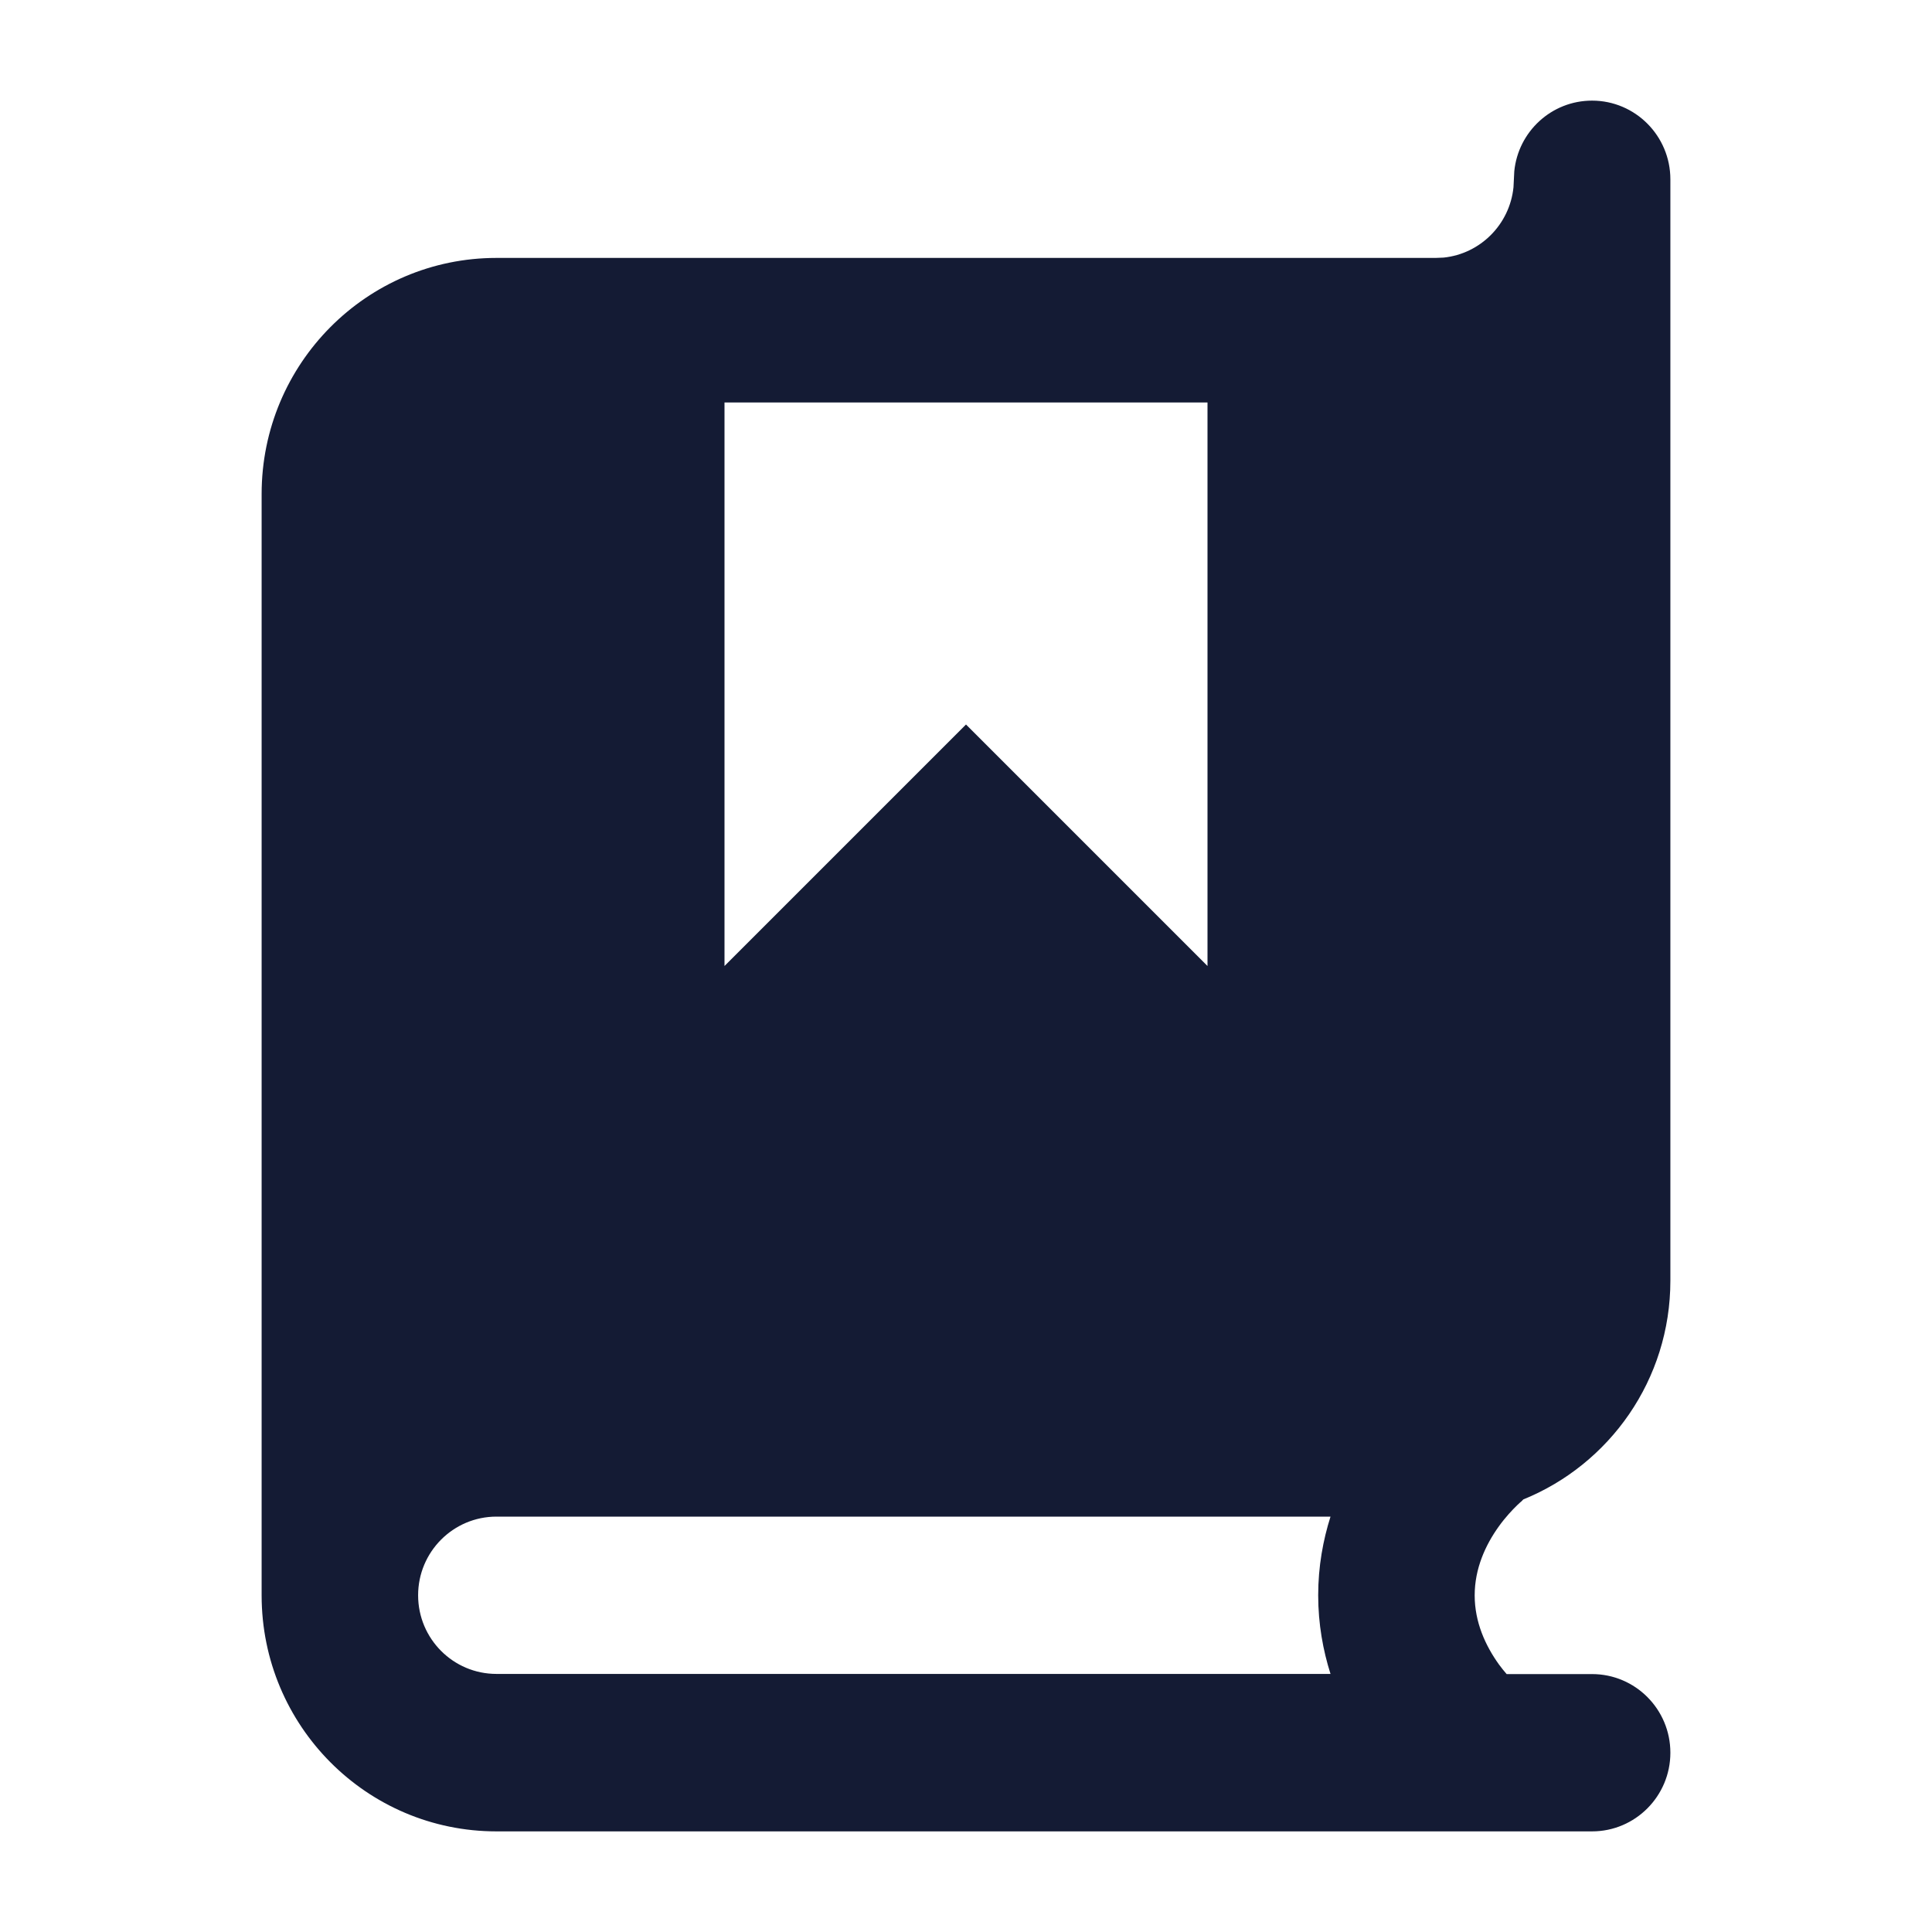 <svg width="24" height="24" viewBox="0 0 24 24" fill="none" xmlns="http://www.w3.org/2000/svg">
<path d="M19.777 1.25C20.314 1.25 20.75 1.688 20.75 2.228V15.909C20.75 17.14 19.994 18.192 18.924 18.626C18.919 18.63 18.915 18.636 18.909 18.64L18.91 18.641L18.911 18.639L18.913 18.638L18.908 18.643C18.896 18.653 18.874 18.672 18.845 18.7C18.786 18.758 18.702 18.846 18.62 18.96C18.453 19.192 18.319 19.485 18.319 19.818C18.319 20.152 18.453 20.443 18.62 20.676C18.652 20.72 18.685 20.76 18.716 20.796H19.777C20.314 20.796 20.75 21.233 20.75 21.773C20.75 22.312 20.314 22.75 19.777 22.75H6.167C4.556 22.75 3.25 21.438 3.25 19.818V6.137C3.25 4.518 4.556 3.204 6.167 3.204H17.833L17.933 3.2C18.39 3.153 18.754 2.787 18.801 2.327L18.811 2.127C18.86 1.634 19.274 1.25 19.777 1.25ZM6.167 18.84C5.63 18.84 5.194 19.278 5.194 19.817C5.194 20.357 5.63 20.794 6.167 20.794H16.528C16.436 20.503 16.375 20.176 16.375 19.817C16.375 19.458 16.436 19.131 16.528 18.84H6.167ZM9 5V12L12 9L15 12V5H9Z" fill="#141B34"/>
</svg>
